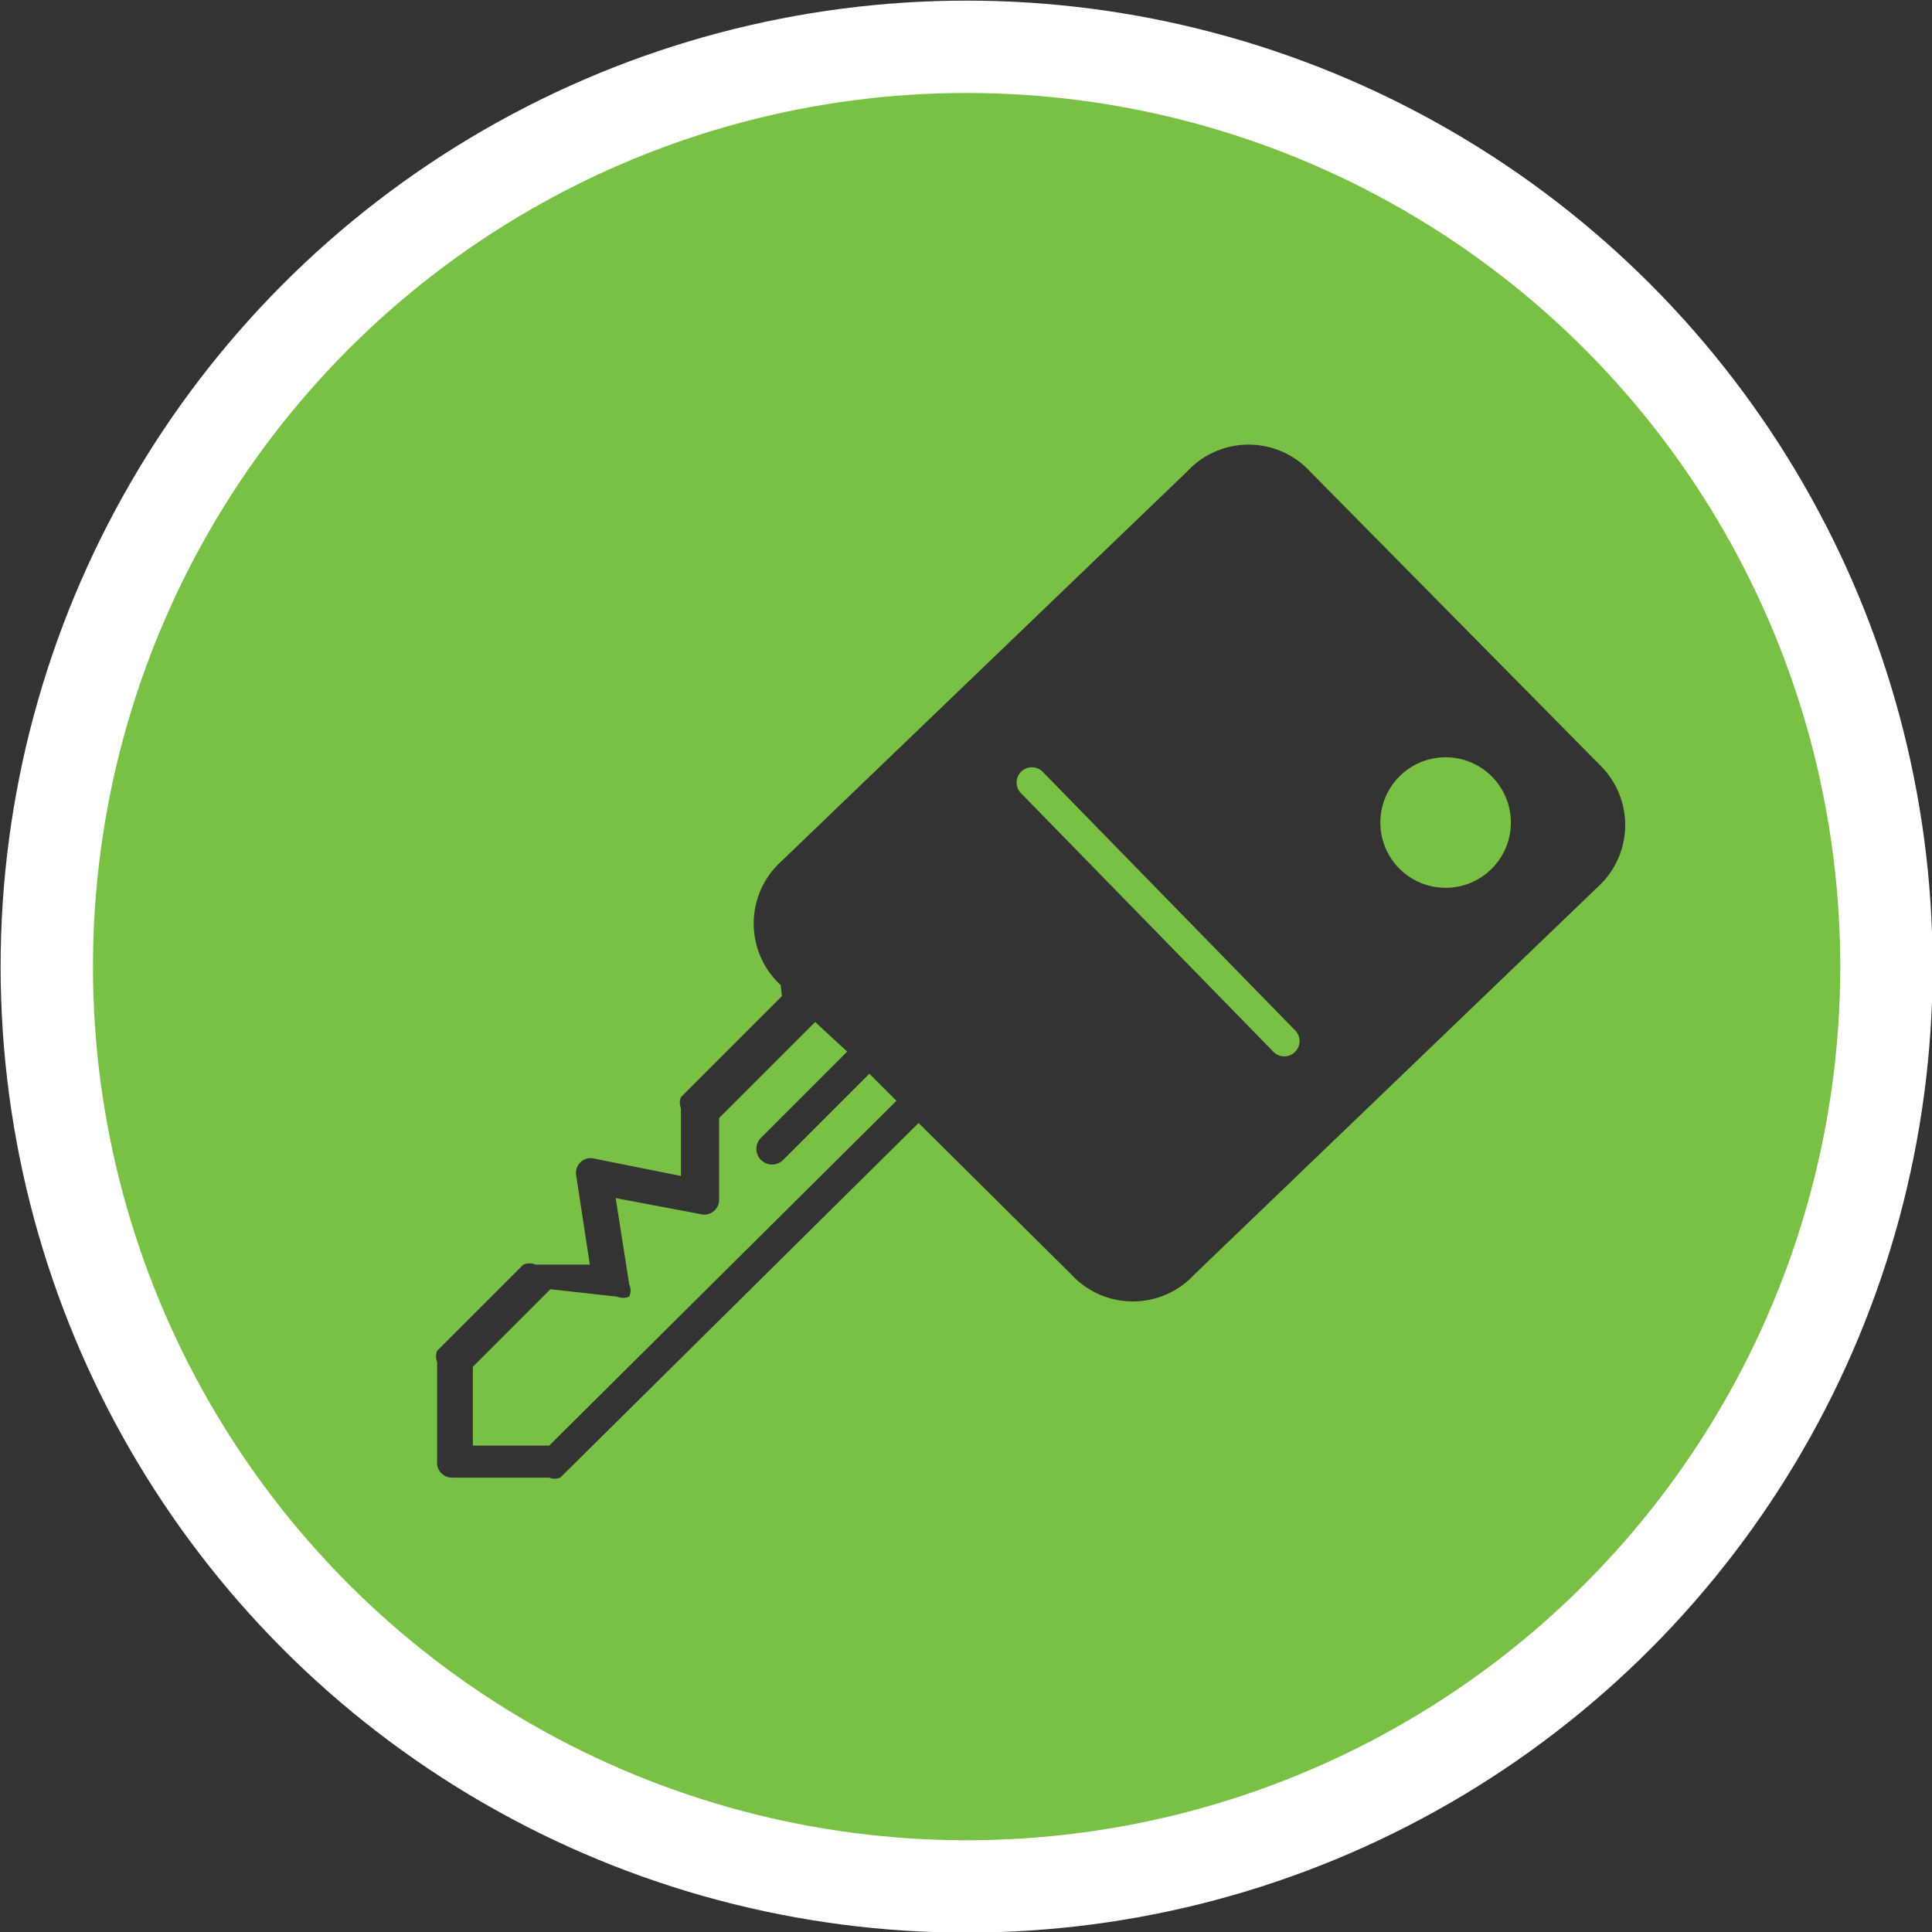 <svg id="Layer_1" data-name="Layer 1" xmlns="http://www.w3.org/2000/svg" viewBox="0 0 15.69 15.69"><rect x="0" y="0" width="15.69" height="15.69" fill="#333333" stroke="none"/><defs><style>.cls-1{fill:#79c144;}.cls-2{fill:none;stroke:#fff;stroke-miterlimit:10;stroke-width:0.75px;}</style></defs><title>vehicle-status-go</title><path class="cls-1" d="M8.47,6.27a.12.12,0,0,0-.18.17l2.05,2.1a.12.12,0,0,0,.18-.17Z"/><path class="cls-1" d="M6.36,9.42a.12.12,0,1,1-.18-.18l.7-.7L6.62,8.3l-.78.78v.66a.12.12,0,0,1-.15.12L5,9.73l.11.7a.12.12,0,0,1,0,.1.13.13,0,0,1-.1,0l-.54-.06-.63.63,0,.64.62,0L7.28,8.94l-.22-.22Z"/><circle class="cls-1" cx="11.74" cy="6.68" r="0.53"/><path class="cls-1" d="M7.85.38a7.47,7.47,0,1,0,7.47,7.47A7.48,7.48,0,0,0,7.85.38ZM13,7.18l-3.3,3.17a.68.68,0,0,1-1,0L7.46,9.12,4.55,12a.12.12,0,0,1-.09,0h0l-.79,0a.12.12,0,0,1-.12-.13l0-.81a.12.12,0,0,1,0-.09l.7-.7a.13.13,0,0,1,.1,0l.44,0-.11-.72a.12.12,0,0,1,.15-.14l.7.14V9a.12.12,0,0,1,0-.09l.82-.82L6.34,8a.68.68,0,0,1,0-1l3.3-3.17a.68.68,0,0,1,1,0L13,6.22A.68.68,0,0,1,13,7.18Z"/><circle class="cls-2" cx="7.85" cy="7.85" r="7.47"/></svg>